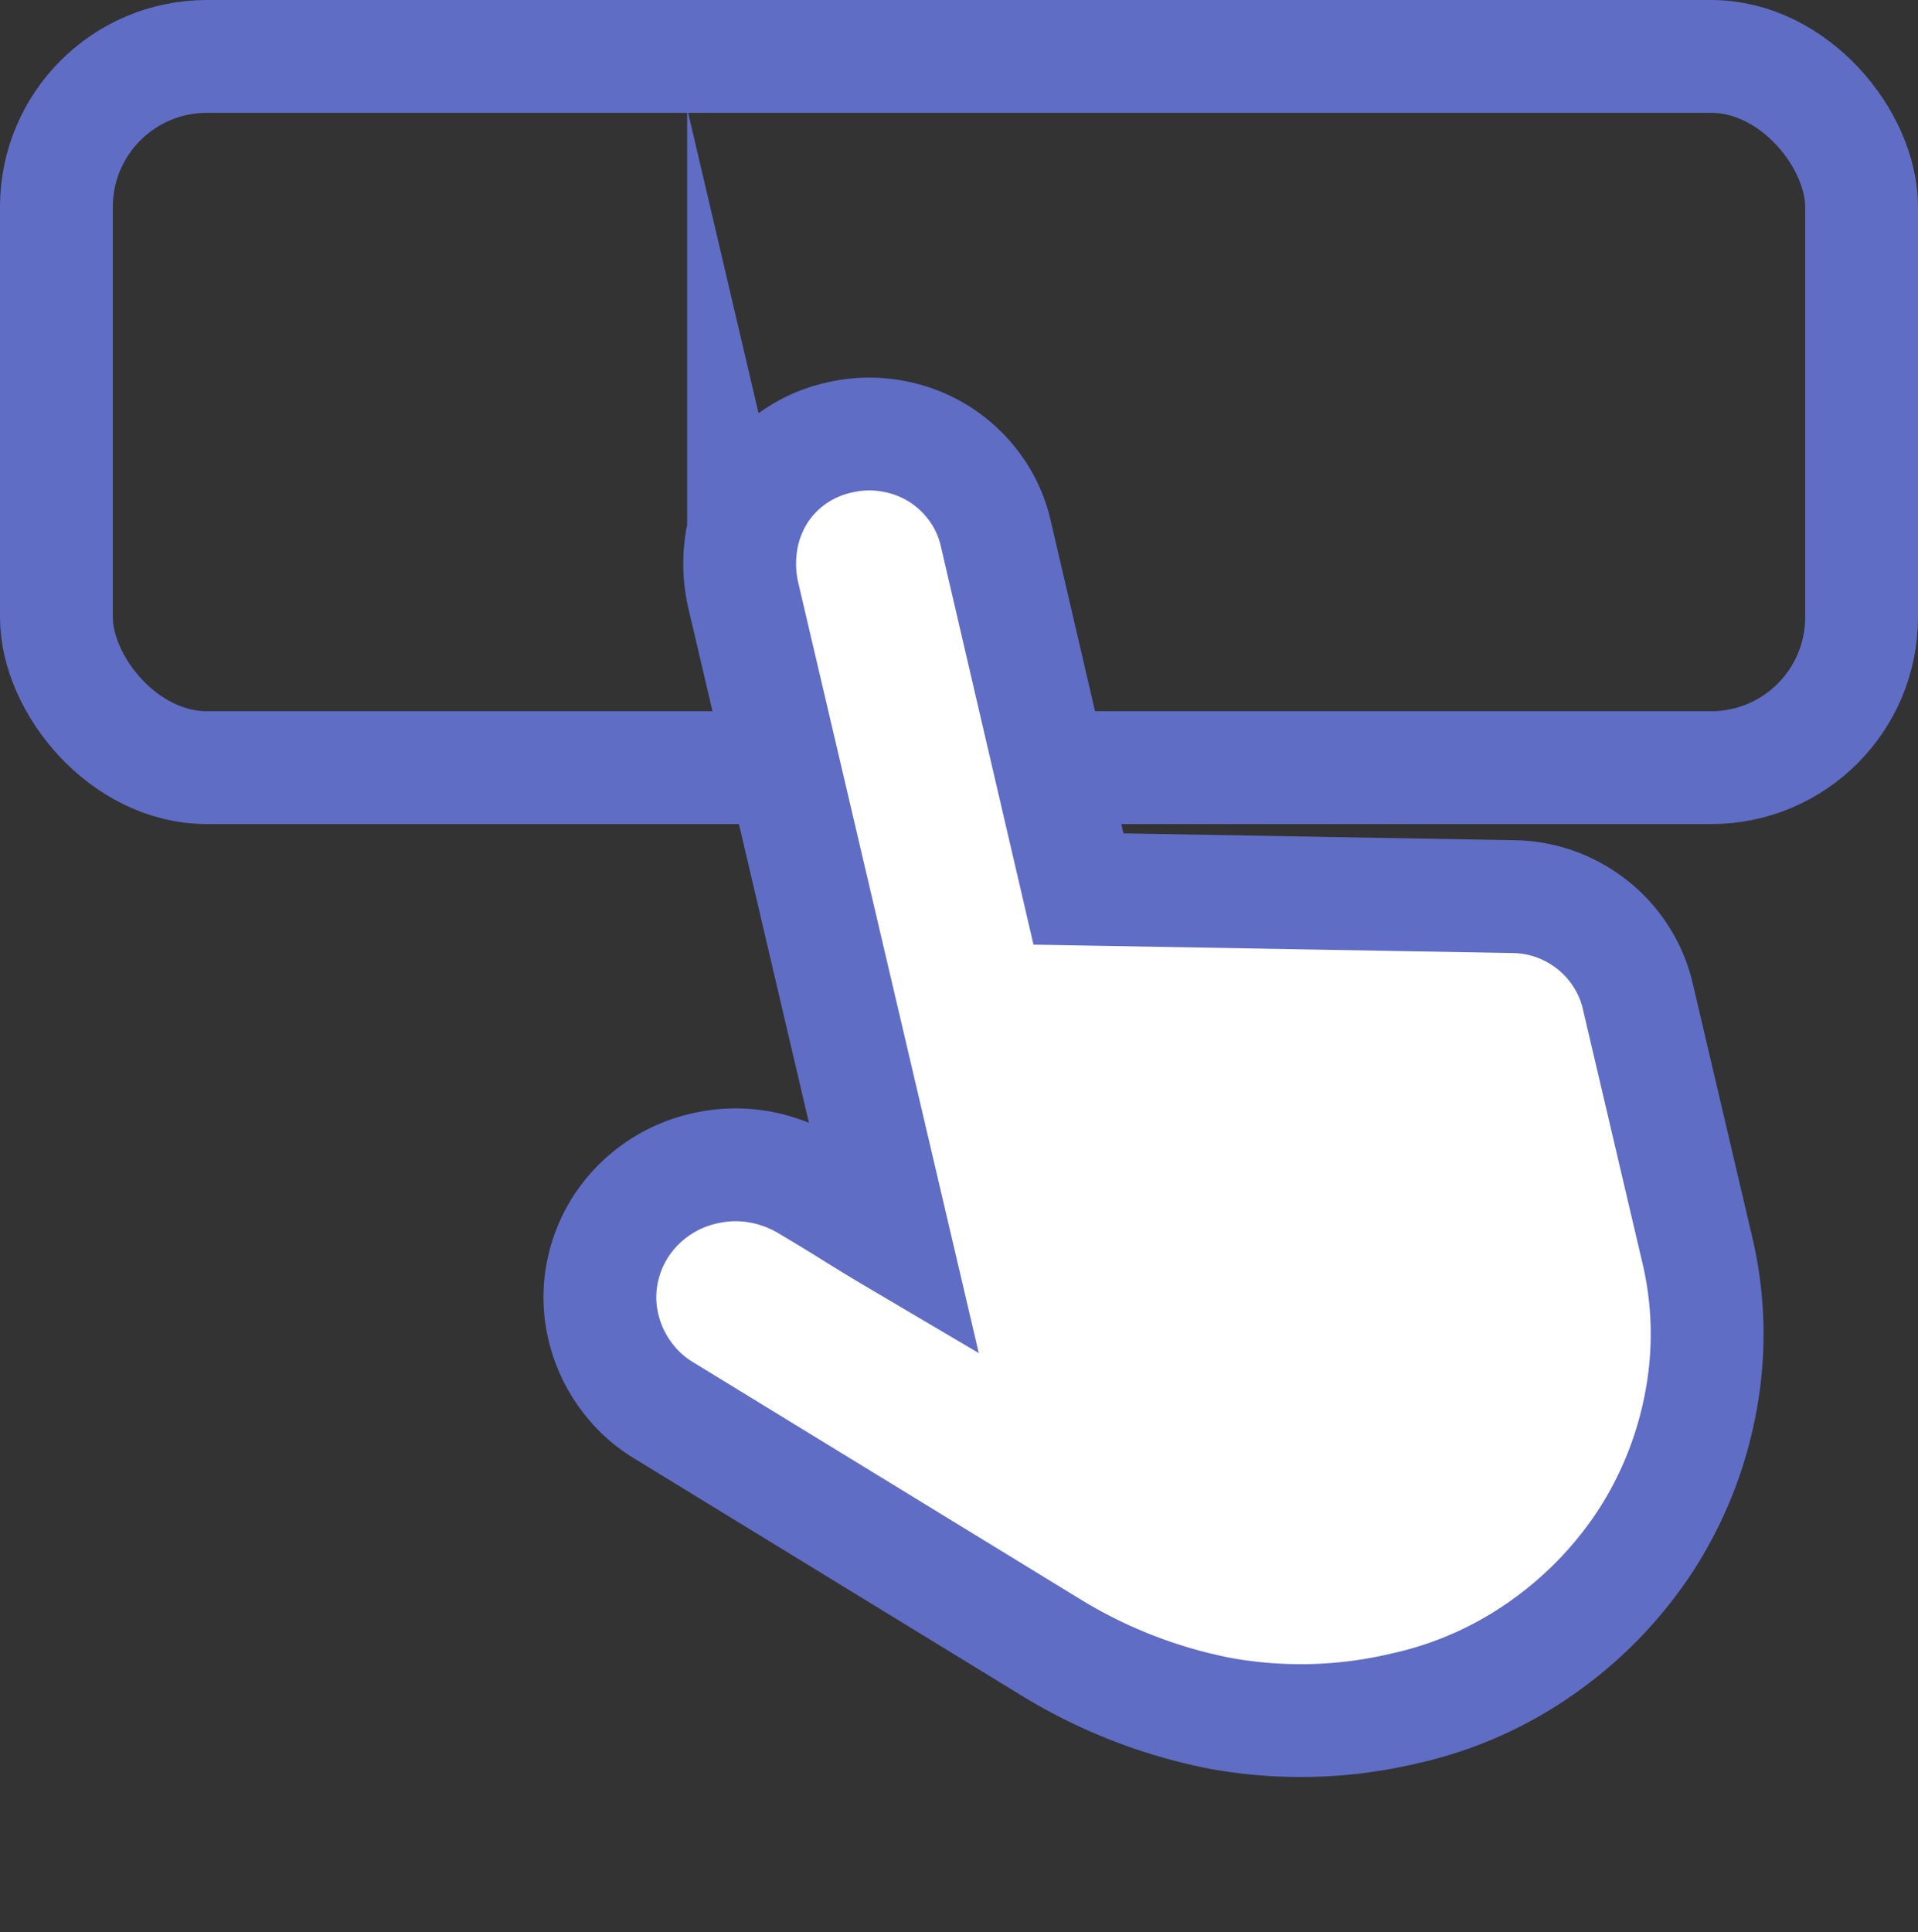 <svg id="button-field" xmlns="http://www.w3.org/2000/svg" width="25.5" height="25.685" viewBox="0 0 25.5 25.685">
    <rect x="0" y="0" width="25.5" height="25.685" fill="#333333" stroke="none"/>
    <g data-name="Button Field" transform="translate(0.75 0.75)">
        <rect id="Rectangle_1604" data-name="Rectangle 1604" width="24" height="9.455" rx="2" fill="none" stroke="#606dc5" stroke-width="1.5"/>
        <path id="Path_1595" data-name="Path 1595" d="M13.112,7.982a1.714,1.714,0,0,1,.527.227,1.744,1.744,0,0,1,.415.378,1.7,1.7,0,0,1,.271.488,1.661,1.661,0,0,1,.1.558l.012,3.451a4.856,4.856,0,0,1-.4,1.982,5.109,5.109,0,0,1-1.1,1.616,5.229,5.229,0,0,1-1.643,1.089,5.06,5.06,0,0,1-2.013.4,5.971,5.971,0,0,1-2.416-.49,6.8,6.8,0,0,1-2.033-1.4L.563,12.09a1.71,1.71,0,0,1-.389-.577,1.752,1.752,0,0,1-.138-.673,1.7,1.7,0,0,1,.138-.69,1.753,1.753,0,0,1,.38-.557A1.791,1.791,0,0,1,1.82,9.083a1.822,1.822,0,0,1,.693.135A1.9,1.9,0,0,1,3.1,9.6c.162.155.323.311.483.471s.32.317.482.471l-.029-8.75a1.874,1.874,0,0,1,.124-.686A1.728,1.728,0,0,1,4.512.542,1.667,1.667,0,0,1,5.06.158a1.693,1.693,0,0,1,.7-.139,1.717,1.717,0,0,1,.674.136,1.74,1.74,0,0,1,.55.364,1.709,1.709,0,0,1,.37.542,1.646,1.646,0,0,1,.138.664L7.5,6.582Z" transform="translate(4.8 6.342) rotate(-13)" fill="#fff" stroke="#606dc5" stroke-miterlimit="10" stroke-width="1.5"/>
    </g>
</svg>

